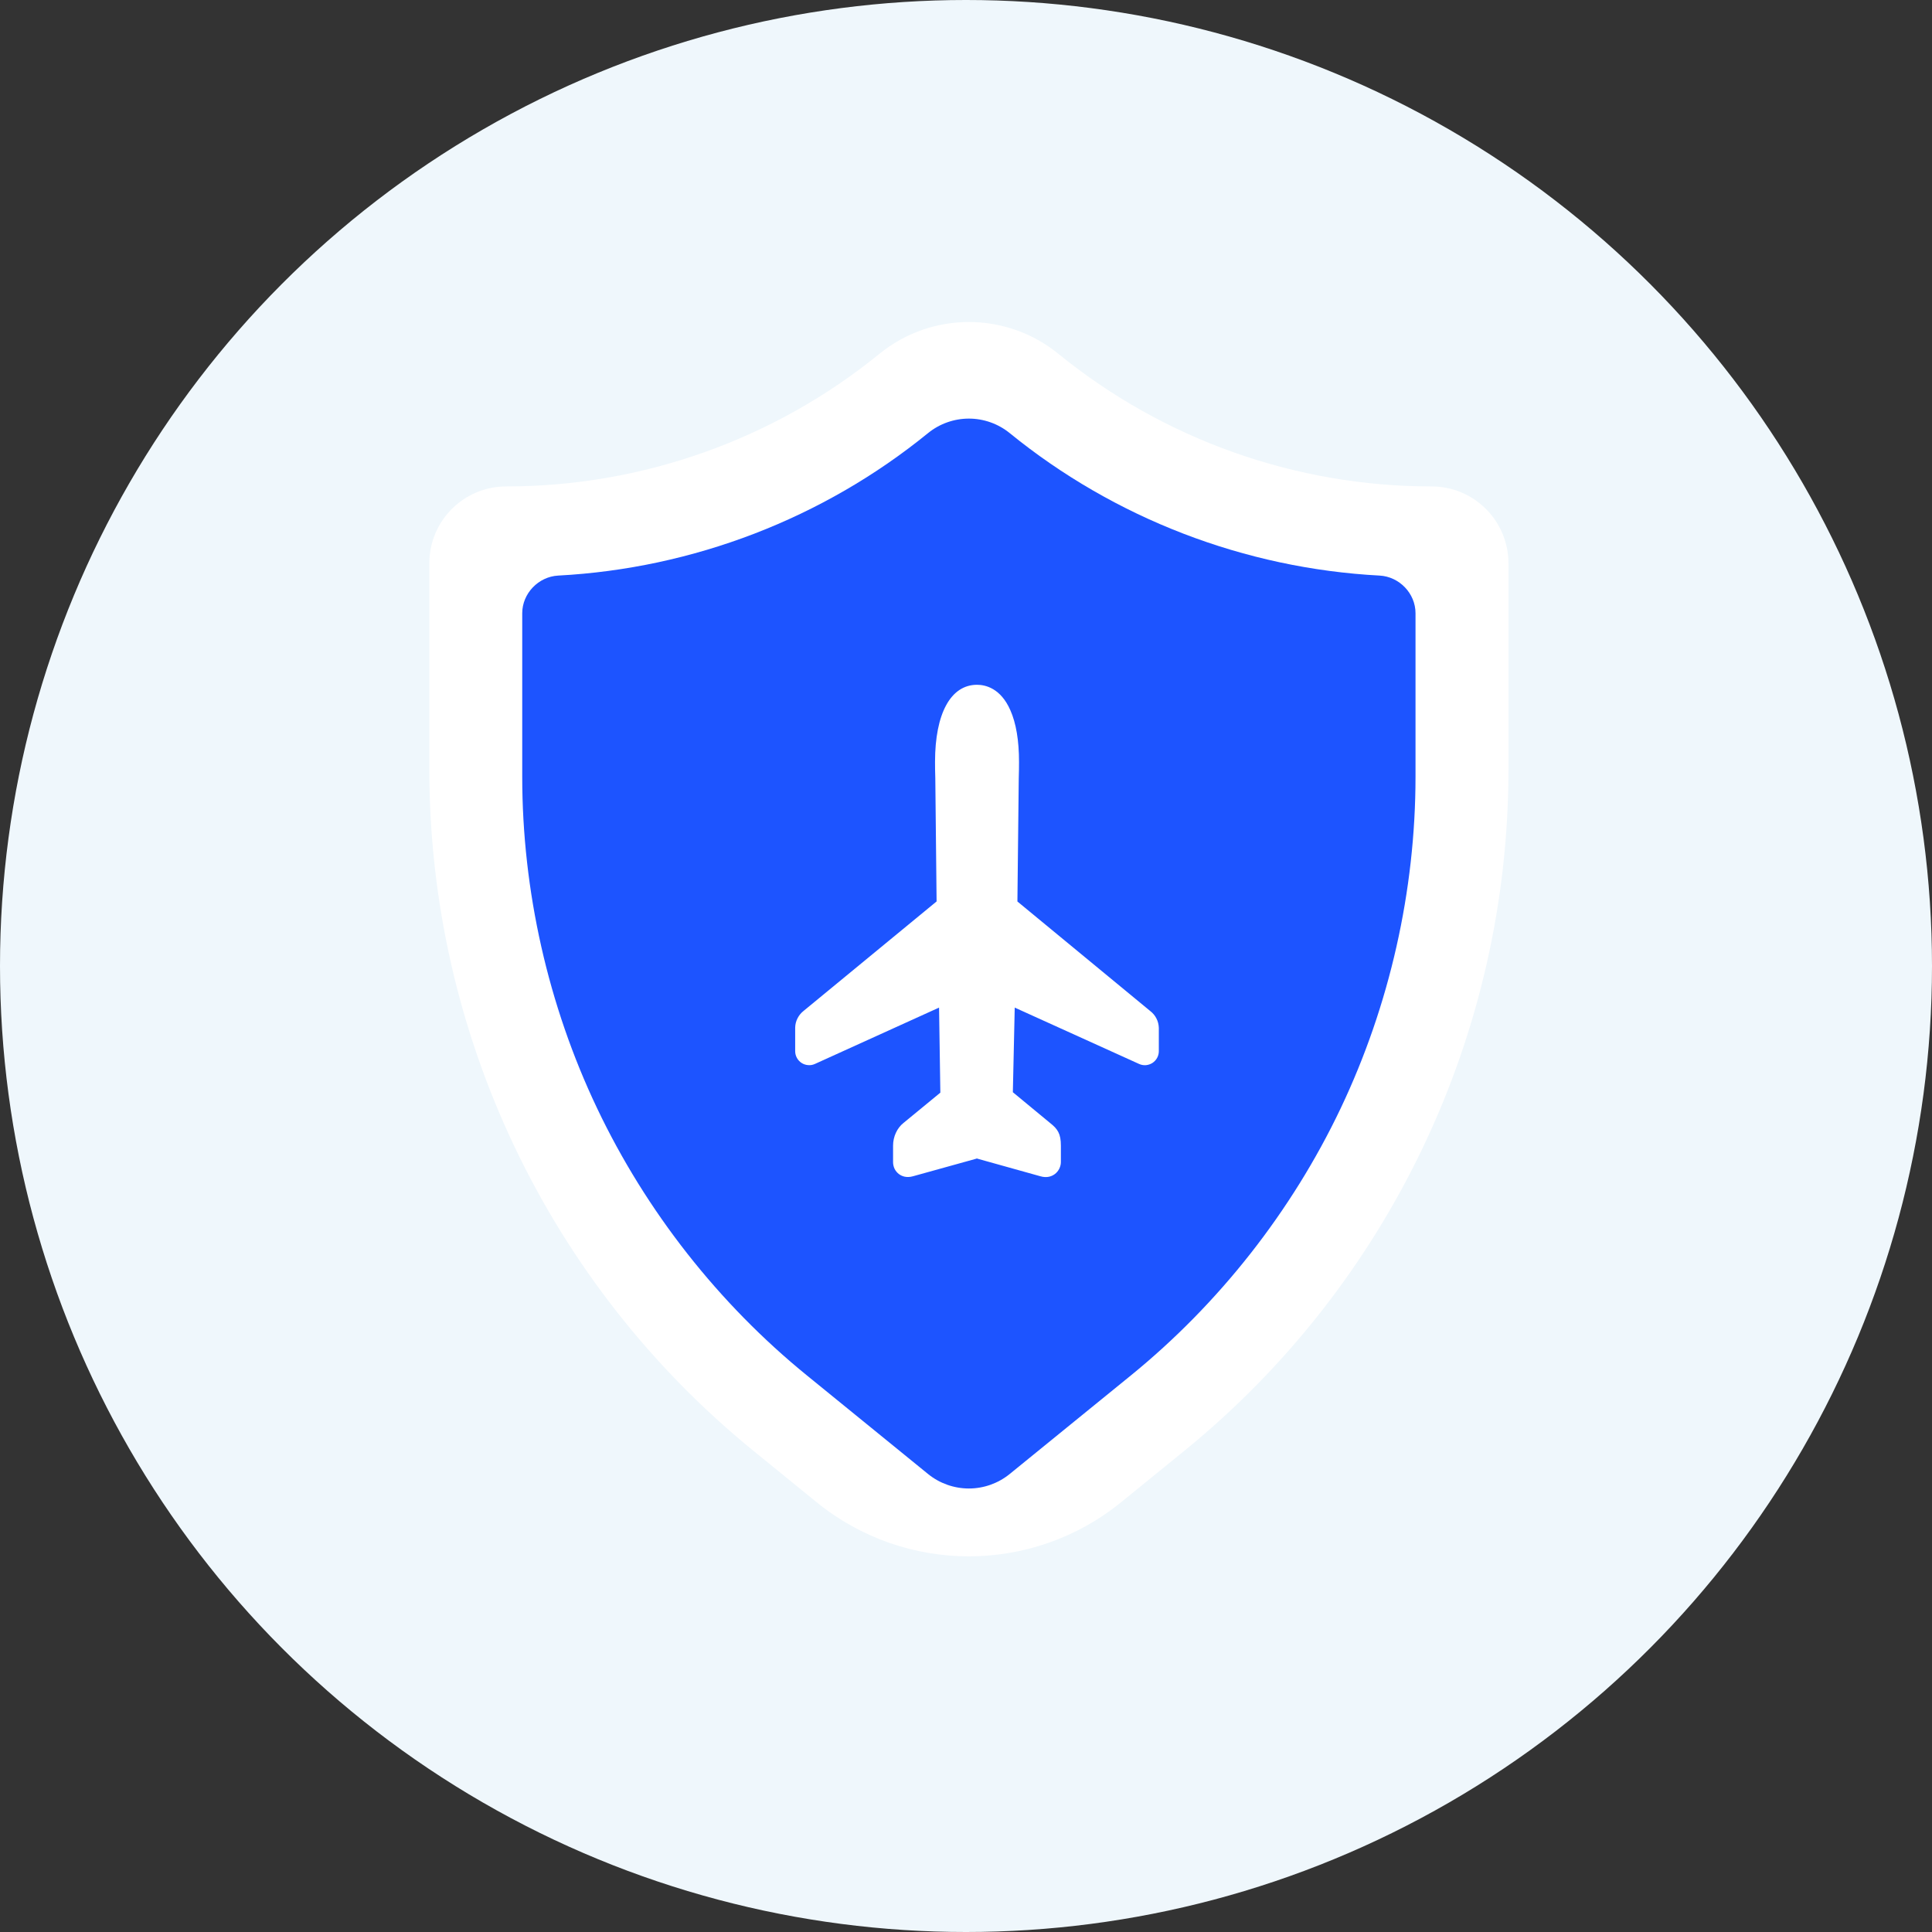 <svg width="36" height="36" viewBox="0 0 36 36" fill="none" xmlns="http://www.w3.org/2000/svg">
<rect x="0" y="0" width="36" height="36" fill="#333333" stroke="none"/>
<circle cx="18" cy="18" r="18" fill="#EFF7FC"/>
<g clip-path="url(#clip0_21970_2077)">
<path d="M26.675 9.064C24.141 9.064 21.685 8.191 19.72 6.592C18.749 5.803 17.358 5.803 16.388 6.592C14.422 8.191 11.966 9.064 9.432 9.064C8.641 9.064 8 9.705 8 10.496V14.336C8 19.261 10.218 23.924 14.038 27.033L15.217 27.992C16.869 29.336 19.238 29.336 20.89 27.992L22.069 27.033C25.89 23.924 28.108 19.261 28.108 14.336C28.108 12.862 28.108 11.476 28.108 10.496C28.107 9.705 27.466 9.064 26.675 9.064Z" fill="white"/>
<path d="M18.054 27.736C17.777 27.736 17.507 27.64 17.293 27.466L15.038 25.631C13.39 24.291 12.038 22.569 11.126 20.651C10.213 18.733 9.731 16.597 9.731 14.473V11.427C9.731 11.058 10.033 10.745 10.401 10.725C12.911 10.592 15.338 9.662 17.293 8.07C17.507 7.896 17.777 7.8 18.054 7.8C18.33 7.8 18.6 7.896 18.814 8.07C20.77 9.662 23.197 10.592 25.707 10.725C26.075 10.745 26.376 11.058 26.376 11.426V14.473C26.376 16.597 25.894 18.733 24.982 20.651C24.07 22.569 22.717 24.291 21.07 25.631L18.814 27.466C18.6 27.64 18.33 27.736 18.054 27.736Z" fill="#1D54FF"/>
<path d="M18.053 26.895C17.8 26.895 17.553 26.807 17.357 26.647L15.292 24.967C13.783 23.74 12.545 22.163 11.71 20.407C10.875 18.651 10.433 16.695 10.433 14.751V11.961C10.433 11.624 10.709 11.337 11.046 11.319C13.344 11.198 15.566 10.345 17.357 8.889C17.553 8.729 17.8 8.641 18.053 8.641C18.306 8.641 18.553 8.729 18.75 8.889C20.54 10.345 22.762 11.198 25.06 11.319C25.397 11.337 25.673 11.624 25.673 11.961V14.751C25.673 16.695 25.232 18.651 24.396 20.407C23.561 22.163 22.323 23.74 20.814 24.967L18.75 26.647C18.553 26.807 18.306 26.895 18.053 26.895Z" fill="#1D54FF"/>
<path d="M21.593 19.154L21.593 19.588C21.593 19.631 21.582 19.674 21.561 19.712C21.54 19.751 21.51 19.783 21.473 19.807C21.437 19.83 21.395 19.844 21.351 19.848C21.308 19.851 21.264 19.843 21.225 19.825L18.908 18.775L18.873 20.352L19.569 20.927C19.707 21.036 19.768 21.124 19.768 21.347L19.768 21.639C19.77 21.685 19.76 21.731 19.74 21.773C19.72 21.814 19.691 21.851 19.654 21.878C19.601 21.917 19.513 21.955 19.386 21.918L18.23 21.595C18.221 21.593 18.212 21.59 18.204 21.587L18.202 21.587C18.193 21.59 18.184 21.593 18.176 21.595L17.012 21.918C16.888 21.953 16.801 21.915 16.75 21.877C16.716 21.851 16.688 21.817 16.669 21.779C16.651 21.74 16.641 21.698 16.641 21.655L16.641 21.347C16.641 21.18 16.716 21.018 16.837 20.923L17.522 20.36L17.498 18.775L15.185 19.825C15.146 19.843 15.102 19.851 15.059 19.847C15.015 19.844 14.973 19.83 14.937 19.807C14.9 19.783 14.87 19.751 14.849 19.712C14.828 19.674 14.817 19.631 14.817 19.588L14.817 19.149C14.818 19.088 14.833 19.028 14.861 18.974C14.889 18.919 14.928 18.872 14.977 18.834L17.452 16.797L17.428 14.501C17.424 14.432 17.423 14.242 17.423 14.197C17.423 13.297 17.715 12.76 18.205 12.76C18.359 12.76 18.645 12.821 18.826 13.233C18.934 13.476 18.988 13.801 18.988 14.198C18.988 14.241 18.987 14.432 18.983 14.502L18.958 16.798L21.434 18.84C21.482 18.877 21.522 18.924 21.549 18.979C21.577 19.033 21.591 19.093 21.593 19.154Z" fill="white"/>
</g>
<defs>
<clipPath id="clip0_21970_2077">
<rect width="24" height="24" fill="white" transform="translate(6 6)"/>
</clipPath>
</defs>
</svg>
